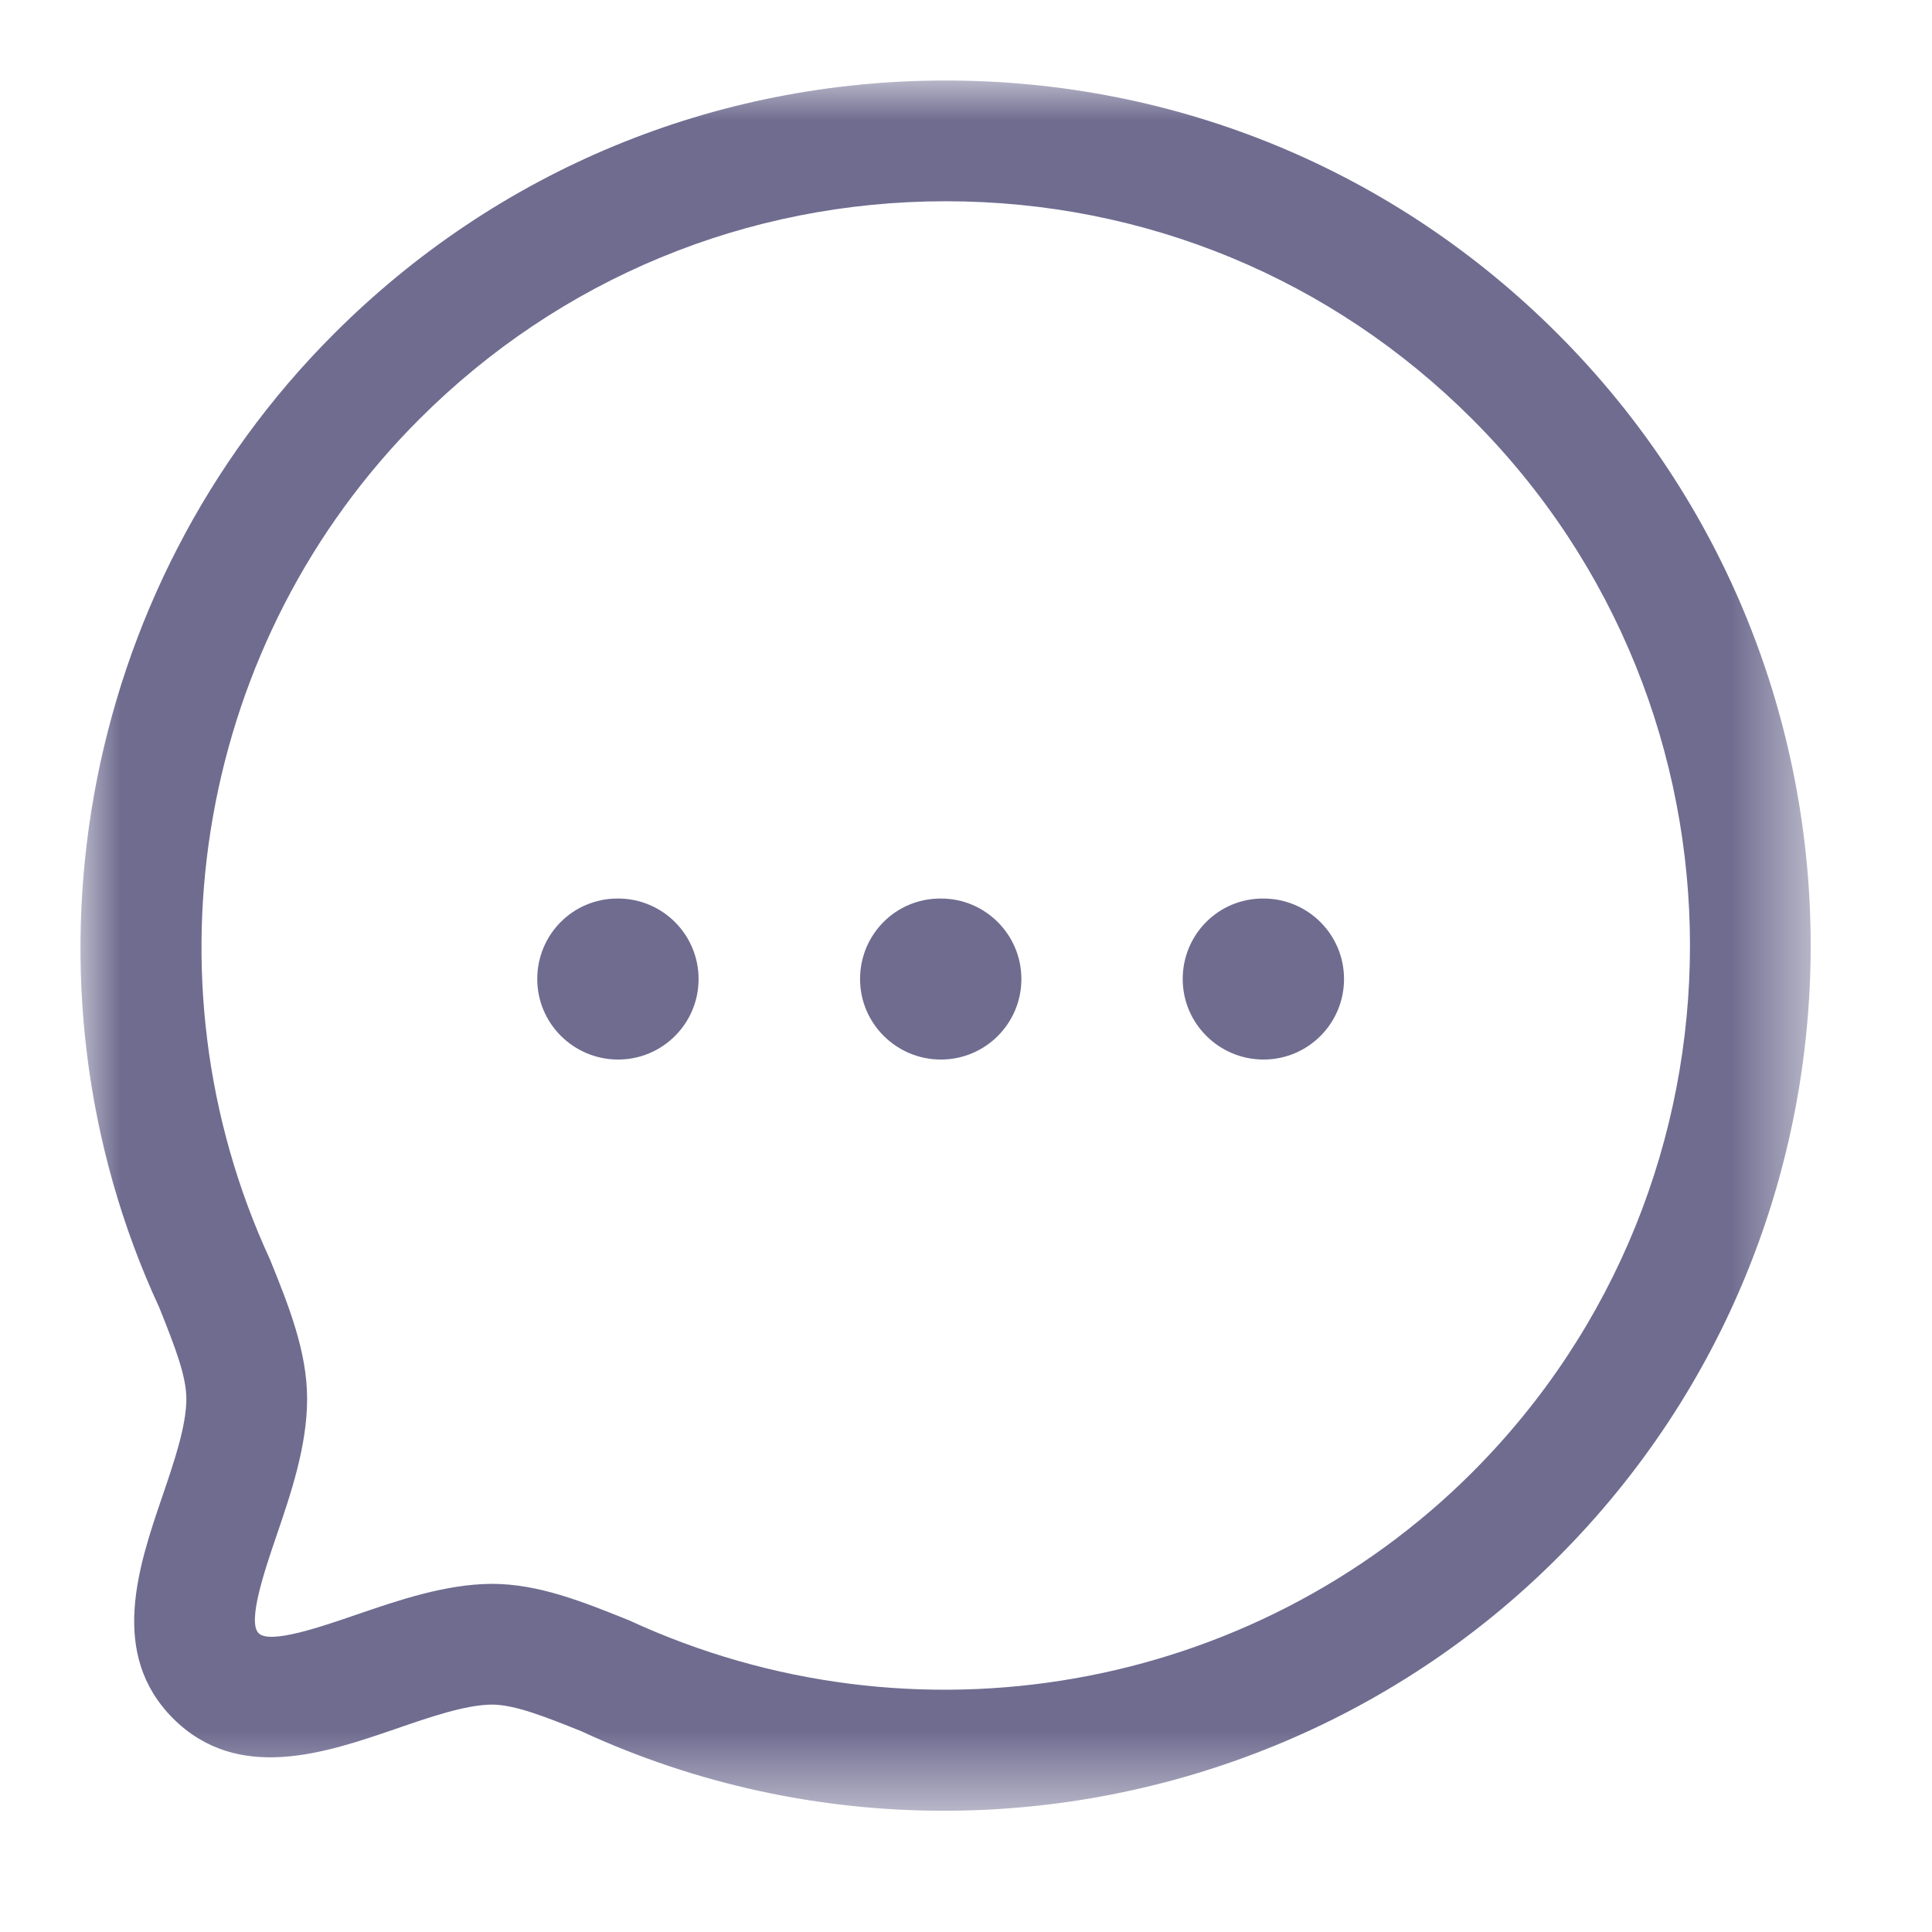 <svg width="24" height="24" viewBox="0 0 24 24" fill="none" xmlns="http://www.w3.org/2000/svg">
<g id="Iconly/Light-Outline/Chat">
<g id="Chat">
<g id="Group 3">
<mask id="mask0_623_1767" style="mask-type:alpha" maskUnits="userSpaceOnUse" x="1" y="1" width="22" height="22">
<path id="Clip 2" fill-rule="evenodd" clip-rule="evenodd" d="M1 1H22.493V22.494H1V1Z" fill="white"/>
</mask>
<g mask="url(#mask0_623_1767)">
<path id="Fill 1" fill-rule="evenodd" clip-rule="evenodd" d="M6.108 19.675C6.688 19.675 7.235 19.895 7.814 20.128C11.361 21.768 15.556 21.022 18.289 18.29C21.895 14.682 21.895 8.813 18.289 5.207C16.543 3.461 14.221 2.5 11.749 2.5C9.276 2.5 6.953 3.462 5.208 5.208C2.474 7.94 1.73 12.135 3.355 15.648C3.589 16.227 3.815 16.791 3.815 17.377C3.815 17.962 3.614 18.551 3.437 19.071C3.291 19.499 3.07 20.145 3.212 20.287C3.351 20.431 4.001 20.204 4.43 20.057C4.945 19.881 5.529 19.679 6.108 19.675ZM11.724 22.494C10.196 22.494 8.658 22.171 7.219 21.505C6.795 21.335 6.398 21.175 6.113 21.175C5.785 21.177 5.344 21.329 4.918 21.476C4.044 21.776 2.956 22.15 2.151 21.348C1.349 20.545 1.719 19.46 2.017 18.587C2.164 18.157 2.315 17.713 2.315 17.377C2.315 17.101 2.182 16.749 1.978 16.242C0.105 12.197 0.971 7.322 4.148 4.147C6.176 2.118 8.875 1 11.748 1C14.621 1 17.321 2.117 19.349 4.146C23.541 8.338 23.541 15.158 19.349 19.35C17.294 21.406 14.527 22.494 11.724 22.494Z" fill="#6F6C90"/>
</g>
</g>
<path id="Fill 4" fill-rule="evenodd" clip-rule="evenodd" d="M15.696 13.162C15.144 13.162 14.692 12.715 14.692 12.162C14.692 11.609 15.135 11.162 15.687 11.162H15.696C16.248 11.162 16.696 11.609 16.696 12.162C16.696 12.715 16.248 13.162 15.696 13.162Z" fill="#6F6C90"/>
<path id="Fill 6" fill-rule="evenodd" clip-rule="evenodd" d="M11.688 13.162C11.136 13.162 10.684 12.715 10.684 12.162C10.684 11.609 11.126 11.162 11.679 11.162H11.688C12.24 11.162 12.688 11.609 12.688 12.162C12.688 12.715 12.24 13.162 11.688 13.162Z" fill="#6F6C90"/>
<path id="Fill 8" fill-rule="evenodd" clip-rule="evenodd" d="M7.678 13.162C7.126 13.162 6.674 12.715 6.674 12.162C6.674 11.609 7.117 11.162 7.669 11.162H7.678C8.23 11.162 8.678 11.609 8.678 12.162C8.678 12.715 8.23 13.162 7.678 13.162Z" fill="#6F6C90"/>
</g>
</g>
</svg>
